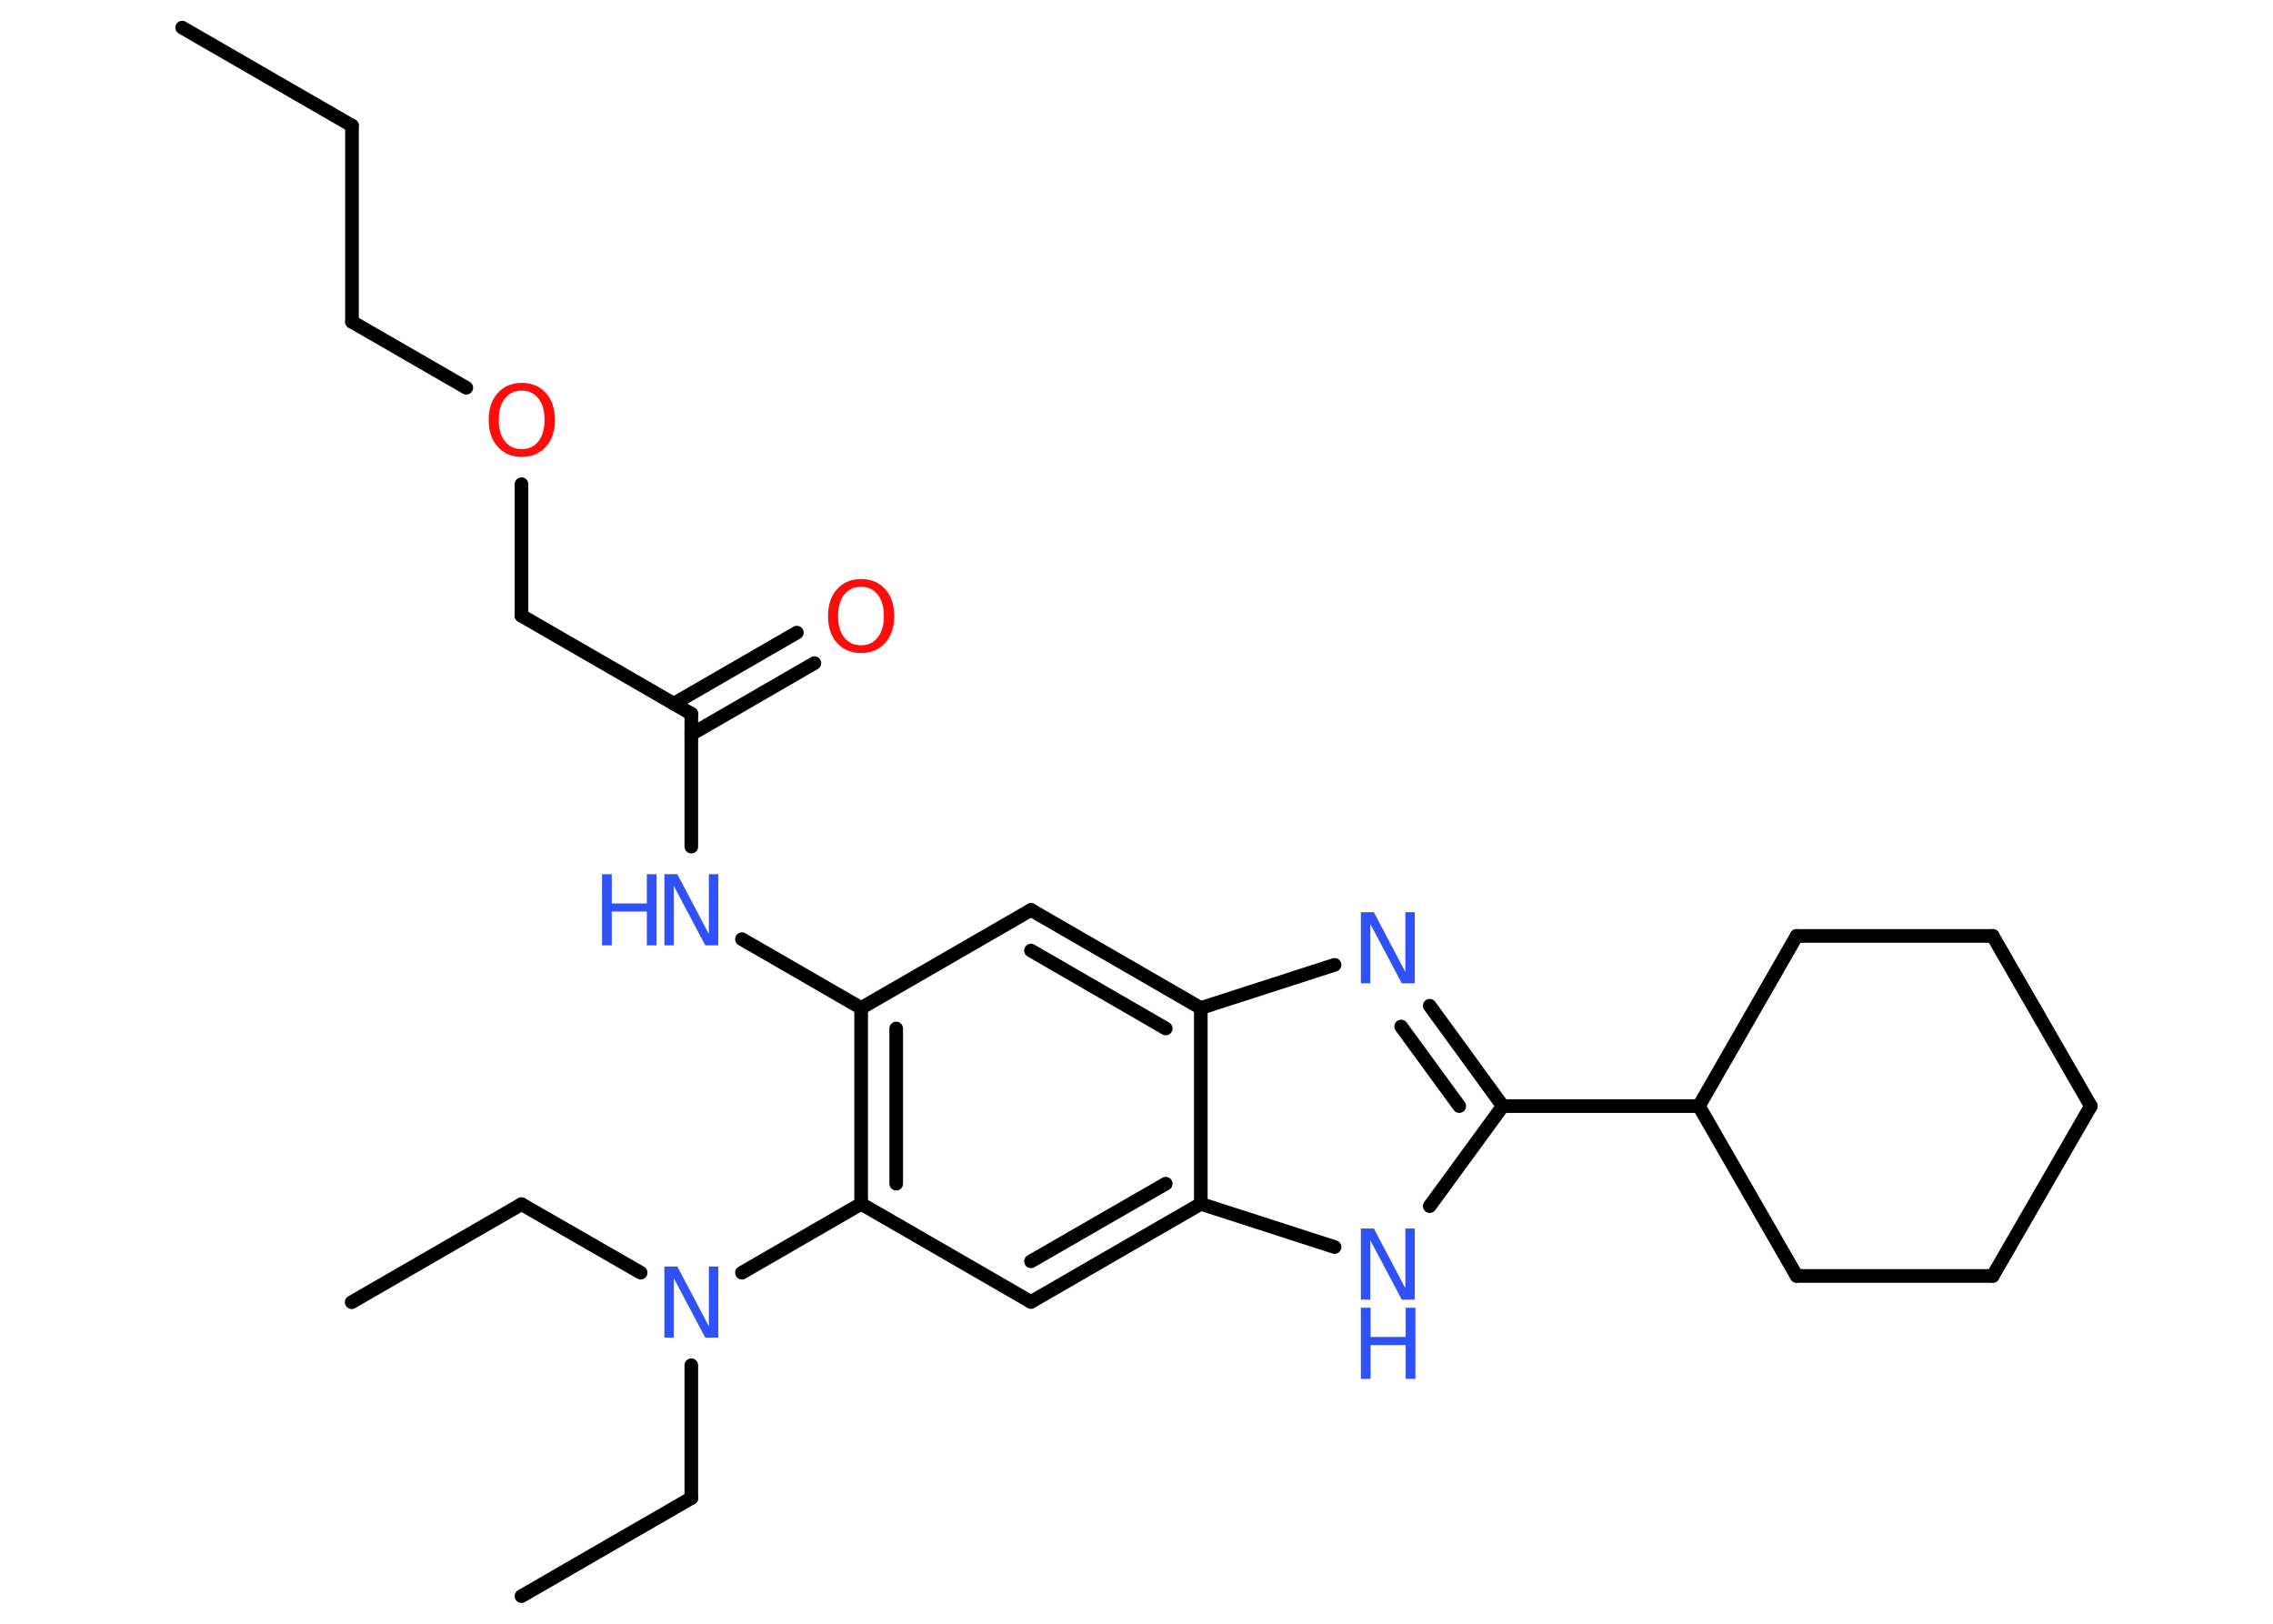 <?xml version='1.0' encoding='UTF-8'?>
<!DOCTYPE svg PUBLIC "-//W3C//DTD SVG 1.1//EN" "http://www.w3.org/Graphics/SVG/1.1/DTD/svg11.dtd">
<svg version='1.2' xmlns='http://www.w3.org/2000/svg' xmlns:xlink='http://www.w3.org/1999/xlink' width='70.0mm' height='50.0mm' viewBox='0 0 70.0 50.0'>
  <desc>Generated by the Chemistry Development Kit (http://github.com/cdk)</desc>
  <g stroke-linecap='round' stroke-linejoin='round' stroke='#000000' stroke-width='.42' fill='#3050F8'>
    <rect x='.0' y='.0' width='70.0' height='50.0' fill='#FFFFFF' stroke='none'/>
    <g id='mol1' class='mol'>
      <line id='mol1bnd1' class='bond' x1='5.61' y1='.85' x2='10.84' y2='3.87'/>
      <line id='mol1bnd2' class='bond' x1='10.84' y1='3.87' x2='10.84' y2='9.91'/>
      <line id='mol1bnd3' class='bond' x1='10.84' y1='9.91' x2='14.36' y2='11.94'/>
      <line id='mol1bnd4' class='bond' x1='16.06' y1='14.91' x2='16.06' y2='18.96'/>
      <line id='mol1bnd5' class='bond' x1='16.06' y1='18.96' x2='21.29' y2='21.98'/>
      <g id='mol1bnd6' class='bond'>
        <line x1='20.75' y1='21.67' x2='24.54' y2='19.48'/>
        <line x1='21.29' y1='22.61' x2='25.08' y2='20.42'/>
      </g>
      <line id='mol1bnd7' class='bond' x1='21.29' y1='21.98' x2='21.29' y2='26.07'/>
      <line id='mol1bnd8' class='bond' x1='22.85' y1='28.92' x2='26.52' y2='31.04'/>
      <line id='mol1bnd9' class='bond' x1='26.52' y1='31.04' x2='31.75' y2='28.02'/>
      <g id='mol1bnd10' class='bond'>
        <line x1='36.98' y1='31.04' x2='31.75' y2='28.02'/>
        <line x1='35.9' y1='31.67' x2='31.75' y2='29.27'/>
      </g>
      <line id='mol1bnd11' class='bond' x1='36.98' y1='31.04' x2='41.1' y2='29.71'/>
      <g id='mol1bnd12' class='bond'>
        <line x1='46.28' y1='34.06' x2='44.03' y2='30.97'/>
        <line x1='44.94' y1='34.06' x2='43.15' y2='31.61'/>
      </g>
      <line id='mol1bnd13' class='bond' x1='46.28' y1='34.06' x2='52.32' y2='34.06'/>
      <line id='mol1bnd14' class='bond' x1='52.32' y1='34.06' x2='55.33' y2='28.82'/>
      <line id='mol1bnd15' class='bond' x1='55.33' y1='28.82' x2='61.37' y2='28.82'/>
      <line id='mol1bnd16' class='bond' x1='61.37' y1='28.82' x2='64.39' y2='34.06'/>
      <line id='mol1bnd17' class='bond' x1='64.39' y1='34.06' x2='61.37' y2='39.29'/>
      <line id='mol1bnd18' class='bond' x1='61.37' y1='39.29' x2='55.33' y2='39.29'/>
      <line id='mol1bnd19' class='bond' x1='52.32' y1='34.06' x2='55.33' y2='39.29'/>
      <line id='mol1bnd20' class='bond' x1='46.28' y1='34.06' x2='44.03' y2='37.14'/>
      <line id='mol1bnd21' class='bond' x1='41.1' y1='38.4' x2='36.98' y2='37.07'/>
      <line id='mol1bnd22' class='bond' x1='36.98' y1='31.04' x2='36.98' y2='37.07'/>
      <g id='mol1bnd23' class='bond'>
        <line x1='31.75' y1='40.09' x2='36.98' y2='37.07'/>
        <line x1='31.75' y1='38.84' x2='35.9' y2='36.45'/>
      </g>
      <line id='mol1bnd24' class='bond' x1='31.75' y1='40.09' x2='26.52' y2='37.07'/>
      <g id='mol1bnd25' class='bond'>
        <line x1='26.52' y1='31.04' x2='26.52' y2='37.07'/>
        <line x1='27.6' y1='31.67' x2='27.6' y2='36.45'/>
      </g>
      <line id='mol1bnd26' class='bond' x1='26.52' y1='37.07' x2='22.85' y2='39.19'/>
      <line id='mol1bnd27' class='bond' x1='21.29' y1='42.04' x2='21.29' y2='46.13'/>
      <line id='mol1bnd28' class='bond' x1='21.29' y1='46.13' x2='16.06' y2='49.15'/>
      <line id='mol1bnd29' class='bond' x1='19.73' y1='39.19' x2='16.06' y2='37.08'/>
      <line id='mol1bnd30' class='bond' x1='16.06' y1='37.08' x2='10.83' y2='40.1'/>
      <path id='mol1atm4' class='atom' d='M16.07 12.03q-.33 .0 -.52 .24q-.19 .24 -.19 .66q.0 .42 .19 .66q.19 .24 .52 .24q.32 .0 .51 -.24q.19 -.24 .19 -.66q.0 -.42 -.19 -.66q-.19 -.24 -.51 -.24zM16.07 11.79q.46 .0 .74 .31q.28 .31 .28 .83q.0 .52 -.28 .83q-.28 .31 -.74 .31q-.46 .0 -.74 -.31q-.28 -.31 -.28 -.83q.0 -.52 .28 -.83q.28 -.31 .74 -.31z' stroke='none' fill='#FF0D0D'/>
      <path id='mol1atm7' class='atom' d='M26.52 18.07q-.33 .0 -.52 .24q-.19 .24 -.19 .66q.0 .42 .19 .66q.19 .24 .52 .24q.32 .0 .51 -.24q.19 -.24 .19 -.66q.0 -.42 -.19 -.66q-.19 -.24 -.51 -.24zM26.52 17.83q.46 .0 .74 .31q.28 .31 .28 .83q.0 .52 -.28 .83q-.28 .31 -.74 .31q-.46 .0 -.74 -.31q-.28 -.31 -.28 -.83q.0 -.52 .28 -.83q.28 -.31 .74 -.31z' stroke='none' fill='#FF0D0D'/>
      <g id='mol1atm8' class='atom'>
        <path d='M20.46 26.92h.4l.97 1.84v-1.84h.29v2.19h-.4l-.97 -1.83v1.83h-.29v-2.19z' stroke='none'/>
        <path d='M18.54 26.92h.3v.9h1.08v-.9h.3v2.19h-.3v-1.04h-1.08v1.04h-.3v-2.19z' stroke='none'/>
      </g>
      <path id='mol1atm12' class='atom' d='M41.91 28.09h.4l.97 1.84v-1.84h.29v2.19h-.4l-.97 -1.83v1.83h-.29v-2.19z' stroke='none'/>
      <g id='mol1atm20' class='atom'>
        <path d='M41.91 37.83h.4l.97 1.84v-1.84h.29v2.19h-.4l-.97 -1.83v1.83h-.29v-2.19z' stroke='none'/>
        <path d='M41.91 40.27h.3v.9h1.08v-.9h.3v2.19h-.3v-1.04h-1.08v1.04h-.3v-2.19z' stroke='none'/>
      </g>
      <path id='mol1atm24' class='atom' d='M20.46 39.0h.4l.97 1.84v-1.84h.29v2.19h-.4l-.97 -1.83v1.83h-.29v-2.19z' stroke='none'/>
    </g>
  </g>
</svg>
